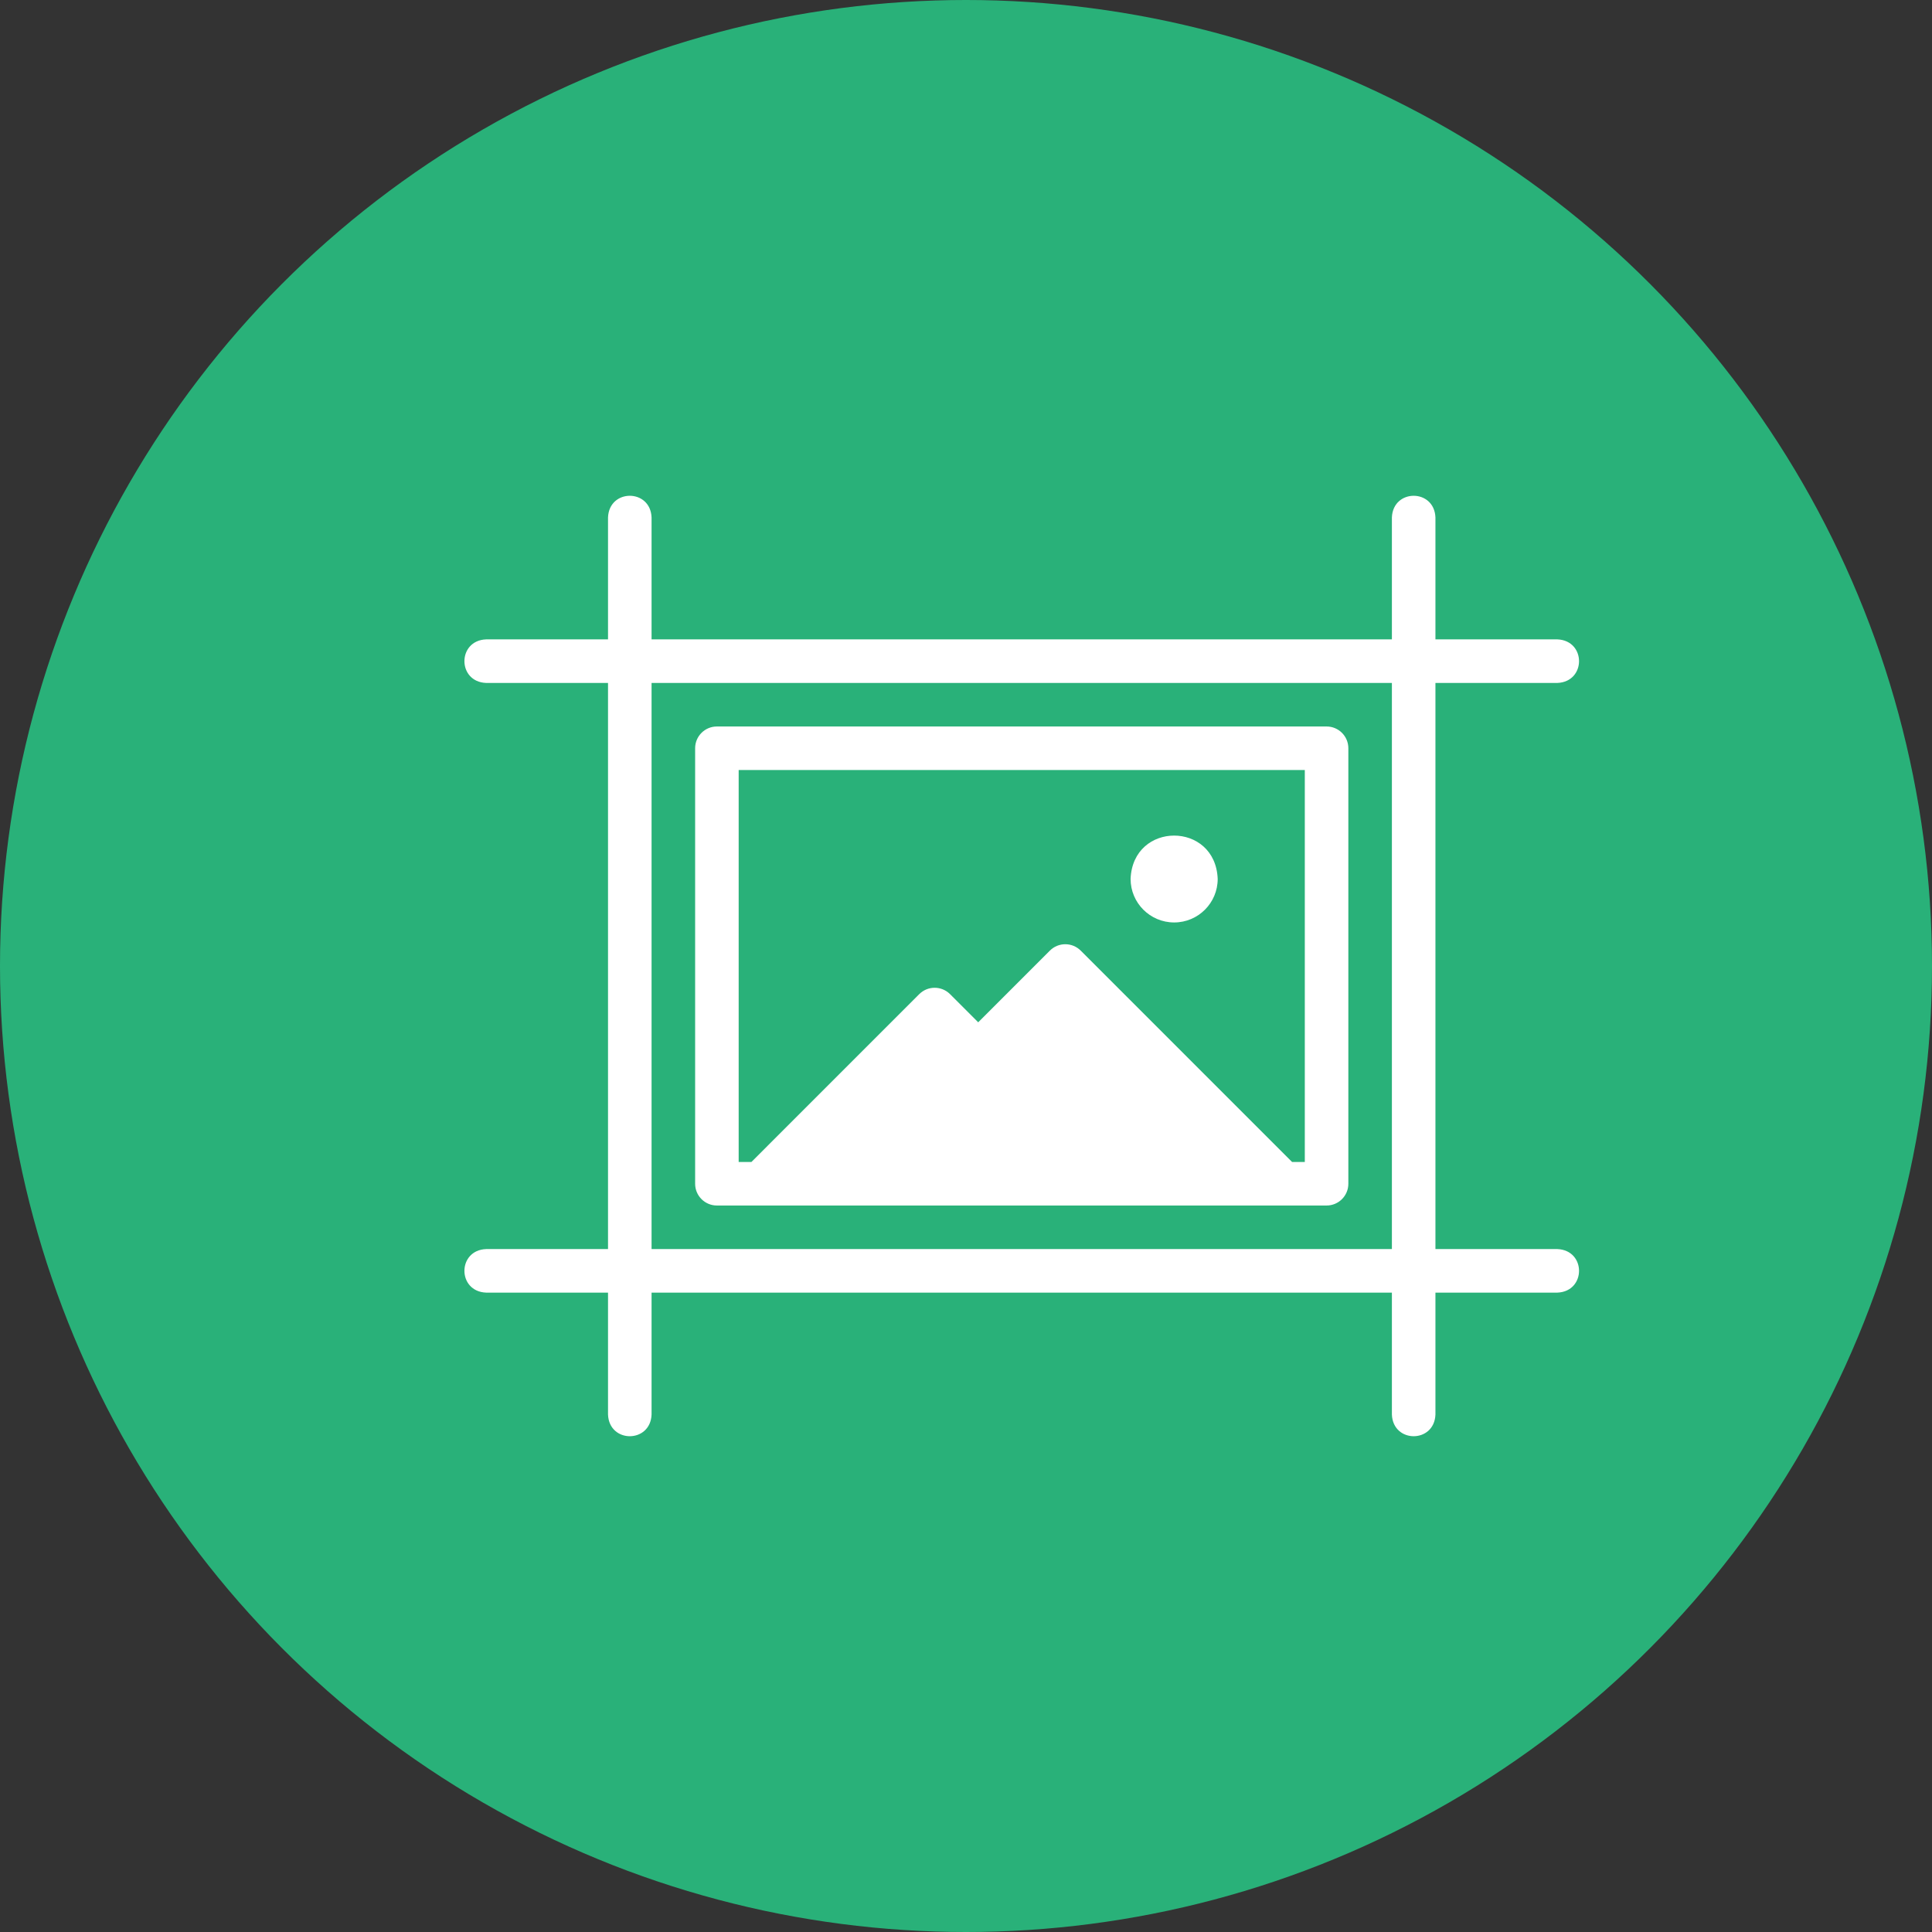 <svg width="104" height="104" viewBox="0 0 104 104" fill="none" xmlns="http://www.w3.org/2000/svg">
<rect x="0" y="0" width="104" height="104" fill="#333333" stroke="none"/>
<circle cx="52" cy="52" r="52" fill="#29B179"/>
<g clip-path="url(#clip0)">
<path d="M71.41 39.107H38.591C37.944 39.107 37.419 39.631 37.419 40.279V63.721C37.419 64.368 37.944 64.893 38.591 64.893H71.41C72.058 64.893 72.582 64.368 72.582 63.721V40.279C72.582 39.631 72.058 39.107 71.41 39.107ZM39.763 41.451H70.238V62.549H69.552L58.174 51.171C57.716 50.714 56.974 50.714 56.516 51.171L52.657 55.031L51.141 53.515C50.683 53.058 49.941 53.058 49.483 53.515L40.45 62.549H39.763V41.451ZM66.236 62.549H43.765L50.312 56.002L51.828 57.517C52.285 57.975 53.028 57.975 53.485 57.517L57.345 53.658L66.236 62.549Z" fill="white"/>
<path d="M50 54.5L41.5 63.5L69.5 64L57.5 52.5L53 56.5L50 54.5Z" fill="white"/>
<path d="M63.205 49.656C64.499 49.656 65.549 48.606 65.549 47.312C65.425 44.202 60.983 44.203 60.86 47.312C60.86 48.606 61.91 49.656 63.205 49.656Z" fill="white"/>
<path d="M83.834 67.238H77.27V36.763H83.834C85.389 36.7 85.388 34.48 83.834 34.418H77.27V27.854C77.208 26.299 74.987 26.3 74.926 27.854V34.418H35.074V27.854C35.012 26.299 32.791 26.3 32.73 27.854V34.418H26.166C24.611 34.48 24.612 36.701 26.166 36.763H32.73V67.238H26.166C24.611 67.3 24.612 69.52 26.166 69.582H32.73V76.146C32.792 77.701 35.013 77.7 35.074 76.146V69.582H74.926V76.146C74.988 77.701 77.209 77.7 77.27 76.146V69.582H83.834C85.389 69.52 85.388 67.299 83.834 67.238ZM35.074 67.238V36.763H74.926V67.238H35.074Z" fill="white"/>
</g>
<defs>
<clipPath id="clip0">
<rect width="60" height="60" fill="white" transform="translate(25 22)"/>
</clipPath>
</defs>
</svg>
